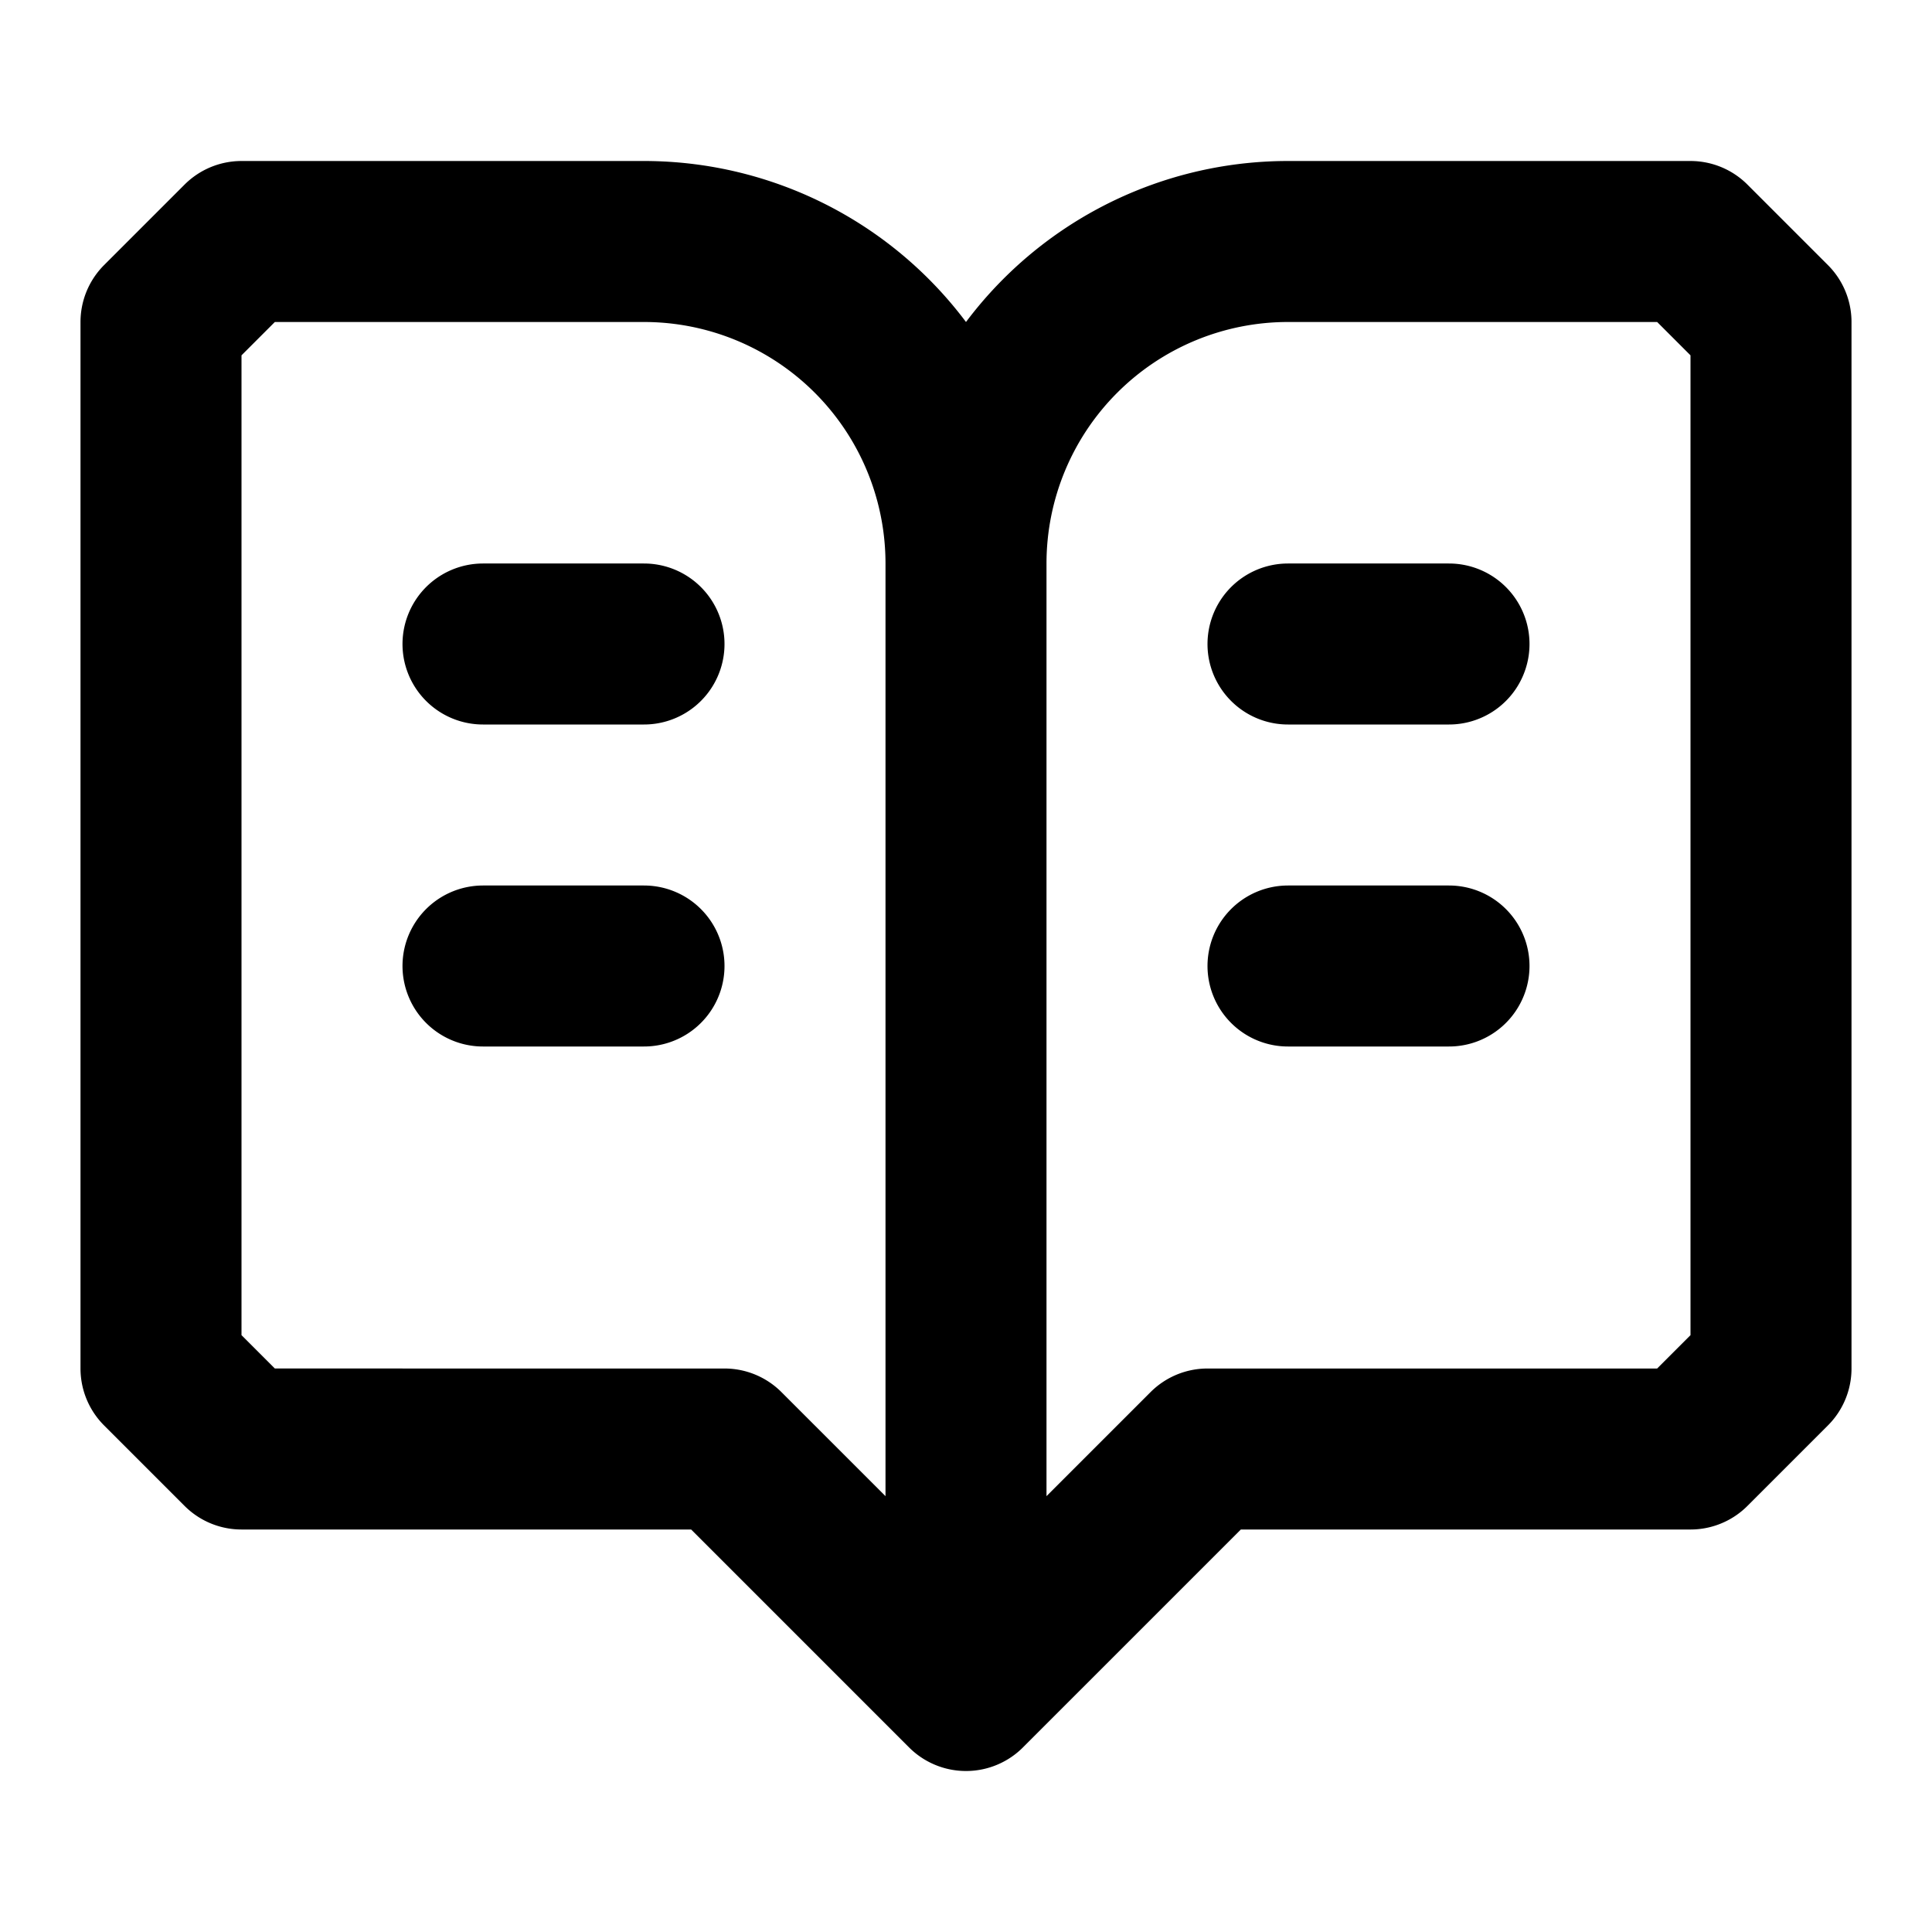 <svg xmlns="http://www.w3.org/2000/svg" width="24" height="24" fill="none" stroke="currentColor" stroke-linecap="round" stroke-linejoin="round" stroke-width="2" viewBox="0 0 24 24"><path d="M12 7v14m4-9h2m-2-4h2M3 18l-1-1V4l1-1h5a4 4 0 0 1 4 4 4 4 0 0 1 4-4h5l1 1v13l-1 1h-6l-3 3-3-3zm3-6h2M6 8h2"/></svg>